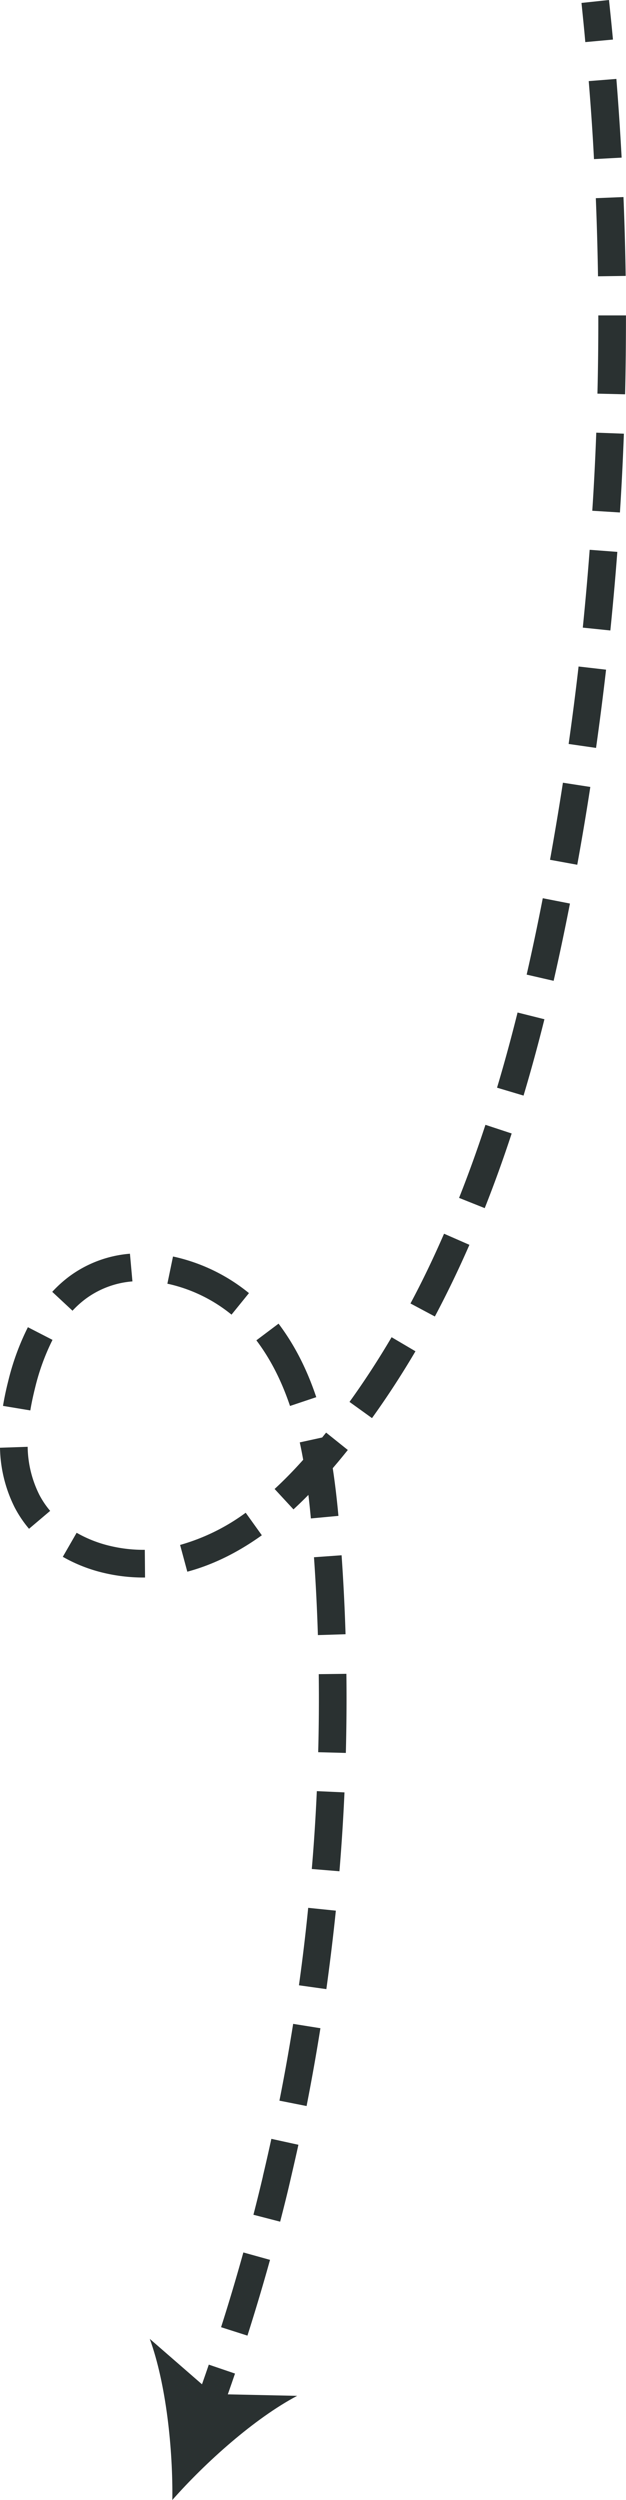 <svg xmlns="http://www.w3.org/2000/svg" viewBox="0 0 316.87 1263.8"><defs><style>.cls-1{fill:#2a3131;}</style></defs><title>center-arrow</title><g id="Layer_2" data-name="Layer 2"><g id="Layer"><path class="cls-1" d="M294.34,1.48,308.27,0c.71,6.67,1.39,13.4,2,20l-14,1.29C295.71,14.76,295,8.09,294.34,1.48Z"/><path class="cls-1" d="M3.55,700.64c.24-1,.49-2,.74-3a127,127,0,0,1,9.83-26.71l12.46,6.41a113.37,113.37,0,0,0-8.71,23.79c-1,4-1.9,8.07-2.52,11.87L1.52,710.71C2.05,707.46,2.74,704.07,3.55,700.64ZM0,731.86l14-.47a56,56,0,0,0,5.82,24.09,44.13,44.13,0,0,0,5.57,8.3l-10.7,9.06a58.46,58.46,0,0,1-7.32-10.91A69.9,69.9,0,0,1,0,731.86Zm26.44-78.81a63.41,63.41,0,0,1,8.91-8,59.7,59.7,0,0,1,30.43-11.27l1.26,14a45.92,45.92,0,0,0-23.4,8.61,49.17,49.17,0,0,0-6.94,6.21ZM31.79,787l7-12.15a63.43,63.43,0,0,0,17.05,6.67,72.71,72.71,0,0,0,17.46,1.95l.12,14a86.78,86.78,0,0,1-20.82-2.32A77.61,77.61,0,0,1,31.79,787ZM87.57,635.19c.76.16,1.51.33,2.26.51a91.44,91.44,0,0,1,36.19,18l-8.83,10.88a77.45,77.45,0,0,0-30.62-15.22c-.63-.15-1.24-.29-1.85-.41ZM91.16,781a103.45,103.45,0,0,0,33.21-16.28l8.17,11.39c-12.24,8.78-24.93,15-37.73,18.42Zm38.62-103.44L141,669.13c8,10.63,14.27,22.79,19.09,37.17l-13.29,4.45C142.43,697.83,136.88,687,129.78,677.58ZM298,41l14-1.11c1.05,13.16,1.95,26.55,2.66,39.79l-14,.76C300,67.31,299.06,54.05,298,41Zm-159,711.71c4.79-4.41,9.57-9.28,14.47-14.76-.54-3-1.12-6-1.74-8.79l11.34-2.48c.67-.82,1.33-1.64,2-2.47L176.06,733c-1.68,2.09-3.37,4.16-5.09,6.22-.85,1-1.7,2-2.54,3,1.11,7.26,2.06,15.19,2.88,24.09l-13.95,1.3c-.39-4.19-.81-8.14-1.25-11.9q-3.78,3.84-7.56,7.32ZM301.59,100.18l14-.57c.54,13.21.91,26.62,1.11,39.87l-14,.2C302.49,126.56,302.12,113.27,301.59,100.18Zm1.26,59.27,14,0c0,13.25-.13,26.67-.44,39.88l-14-.33C302.73,185.88,302.88,172.58,302.85,159.45ZM176.91,708.69c7.44-10.31,14.61-21.31,21.31-32.7l12.08,7.11c-6.92,11.76-14.33,23.13-22,33.79Zm-18,78.53,14-1c.92,13.23,1.6,26.66,2,39.92l-14,.44C160.51,813.52,159.84,800.26,158.93,787.22Zm142.89-568.5,14,.52c-.49,13.22-1.15,26.62-2,39.83l-14-.87C300.67,245.1,301.33,231.82,301.82,218.72ZM161.34,846.32l14-.17c.16,13.26.06,26.7-.28,40l-14-.37C161.41,872.67,161.5,859.4,161.34,846.32Zm46.43-187.39c6-11.19,11.69-23.06,17-35.26l12.84,5.62c-5.48,12.53-11.37,24.72-17.49,36.23Zm90.71-381,14,1.06c-1,13.19-2.19,26.55-3.53,39.73L295,317.28C296.32,304.22,297.49,291,298.48,277.91Zm-5.62,59,13.92,1.6c-1.51,13.14-3.22,26.45-5.07,39.56l-13.88-2C289.67,363.14,291.36,350,292.86,336.93ZM160.37,905.46l14,.63c-.59,13.24-1.45,26.66-2.55,39.88l-14-1.15C158.94,931.77,159.78,918.53,160.37,905.46Zm72-299.9c4.67-11.76,9.16-24.19,13.35-36.94L259,573c-4.27,13-8.86,25.71-13.64,37.74Zm52.59-209.88,13.85,2.14c-2,13.1-4.25,26.33-6.61,39.34l-13.79-2.51C280.73,421.77,282.93,408.66,284.94,395.68ZM251.59,549.85c3.62-12.09,7.11-24.87,10.39-38l13.6,3.4c-3.33,13.32-6.89,26.31-10.57,38.6Zm23.15-95.78,13.76,2.69c-2.65,13.55-5.43,26.69-8.26,39.07l-13.66-3.14C269.38,480.47,272.13,467.48,274.74,454.07ZM156,964.45l14,1.43c-1.35,13.21-3,26.56-4.8,39.67l-13.88-1.94C153.12,990.66,154.71,977.49,156,964.45Zm-44.1,212c4-12.47,7.77-25.18,11.28-37.79l13.5,3.75c-3.55,12.78-7.4,25.67-11.43,38.3Zm36.45-153.35,13.84,2.21c-2.08,13.09-4.45,26.33-7,39.34l-13.75-2.72C144,1049.09,146.33,1036,148.39,1023.11Zm-20.07,96.51c1.65-6.4,3.26-12.91,4.78-19.34l0-.15c1.48-6.22,2.92-12.57,4.3-18.89l13.69,3c-1.4,6.45-2.91,12.87-4.39,19.29s-3.18,13.11-4.85,19.59Z"/><path class="cls-1" d="M99.1,1214.13c2.25-6.22,4.47-12.53,6.59-18.76l13.27,4.52c-2.15,6.31-4.4,12.71-6.68,19Z"/><path class="cls-1" d="M87.23,1263.8c.34-25.47-3.1-58.56-11.42-81.46l32.1,27.9,42.51.91C128.87,1222.52,104.09,1244.71,87.23,1263.8Z"/></g></g></svg>